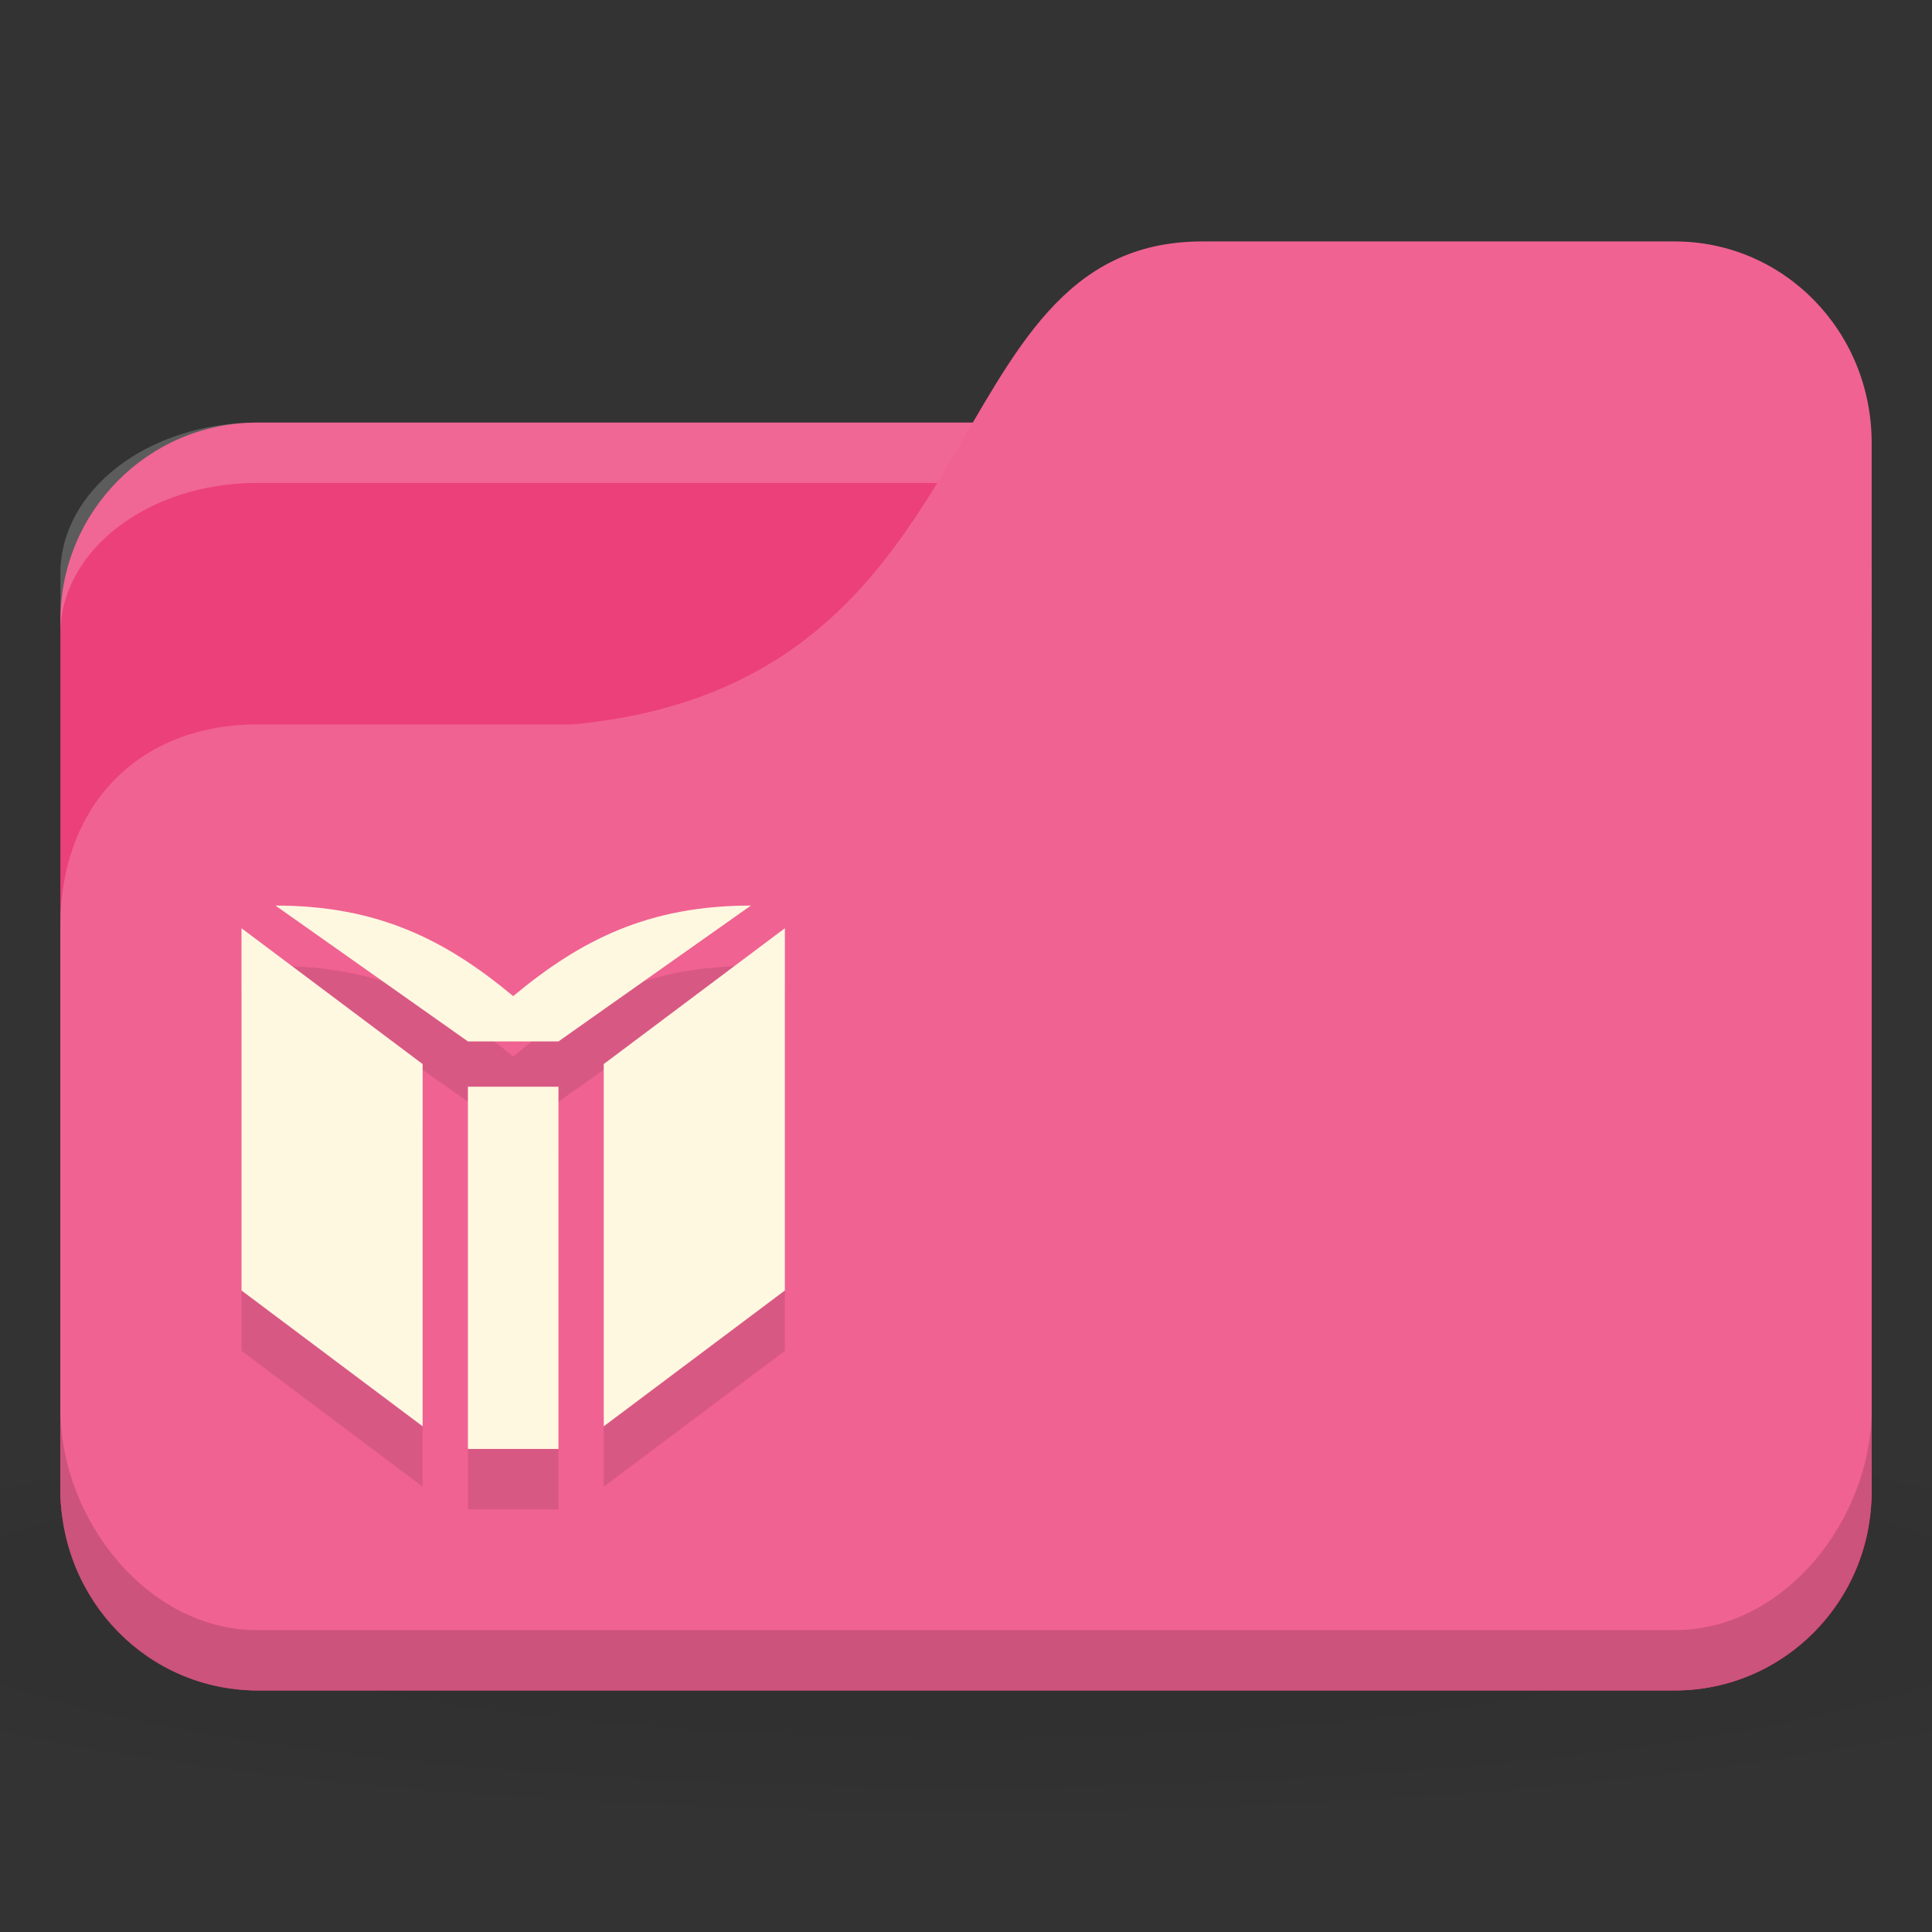 <svg xmlns="http://www.w3.org/2000/svg" viewBox="0 0 64 64">
 <rect x="0" y="0" width="64" height="64" fill="#333333" stroke="none"/>
 <defs>
  <radialGradient id="radialGradient3011" gradientUnits="userSpaceOnUse" gradientTransform="matrix(1.667,0,0,0.278,-8,1030.446)" cx="24" cy="40.5" r="24">
   <stop style="stop-color:#000;stop-opacity:1"/>
   <stop offset="1" style="stop-color:#000;stop-opacity:0.196"/>
  </radialGradient>
 </defs>
 <g transform="translate(0,-988.362)">
  <path d="m 32 1035.03 c -13.1 0 -24.704 1.044 -32 2.667 l 0 8 c 7.296 1.622 18.898 2.667 32 2.667 13.1 0 24.704 -1.044 32 -2.667 l 0 -8 c -7.296 -1.623 -18.898 -2.667 -32 -2.667 z" style="fill:url(#radialGradient3011);opacity:0.1;fill-opacity:1;stroke:none"/>
  <rect width="60" height="42" x="2" y="1002.36" rx="6.522" ry="6.562" style="fill:#ec407a;fill-opacity:1;stroke:none"/>
  <path d="m 8.522 1002.36 c -3.613 0 -6.522 2.23 -6.522 5 l 0 2 c 0 -2.77 2.909 -5 6.522 -5 l 46.957 0 c 3.613 0 6.522 2.23 6.522 5 l 0 -2 c 0 -2.77 -2.909 -5 -6.522 -5 l -46.957 0 z" style="fill:#fff;opacity:0.2;fill-opacity:1;stroke:none"/>
  <path d="m 8.522 1012.36 10.435 0 c 14.348 -1.333 11.739 -16 20.87 -16 l 15.652 0 c 3.613 0 6.522 2.973 6.522 6.667 l 0 34.667 c 0 3.693 -2.909 6.667 -6.522 6.667 l -46.957 0 c -3.613 0 -6.522 -2.973 -6.522 -6.667 l 0 -18.667 c 0 -4 2.609 -6.667 6.522 -6.667 z" style="fill:#f06292;fill-opacity:1;stroke:none"/>
  <path d="m 2 1035.03 0 2.667 c 0 3.693 2.909 6.667 6.522 6.667 l 46.957 0 c 3.613 0 6.522 -2.973 6.522 -6.667 l 0 -2.667 c 0 3.693 -2.909 7.333 -6.522 7.333 l -46.957 0 c -3.613 0 -6.522 -3.64 -6.522 -7.333 z" style="fill:#000;opacity:0.15;fill-opacity:1;stroke:none"/>
  <path d="m 18.5 1038.36 0 -12 -3 0 0 12 z m -4.5 -12.75 -6 -4.499 l 0 12 6 4.499 z m 12 7.501 0 -12 -6 4.499 0 12 z m -1.125 -12.751 c -3.375 0 -5.625 1.125 -7.875 3 -2.25 -1.875 -4.5 -3 -7.875 -3 l 6.375 4.5 3 0 z" style="fill:#000;fill-opacity:0.098;stroke:none;fill-rule:nonzero"/>
  <path d="m 18.5 1036.36 0 -12 -3 0 0 12 z m -4.5 -12.75 -6 -4.499 l 0 12 6 4.499 z m 12 7.501 0 -12 -6 4.499 0 12 z m -1.125 -12.751 c -3.375 0 -5.625 1.125 -7.875 3 -2.25 -1.875 -4.5 -3 -7.875 -3 l 6.375 4.5 3 0 z" style="fill:#fff8e1;fill-opacity:1;stroke:none;fill-rule:nonzero"/>
 </g>
</svg>
